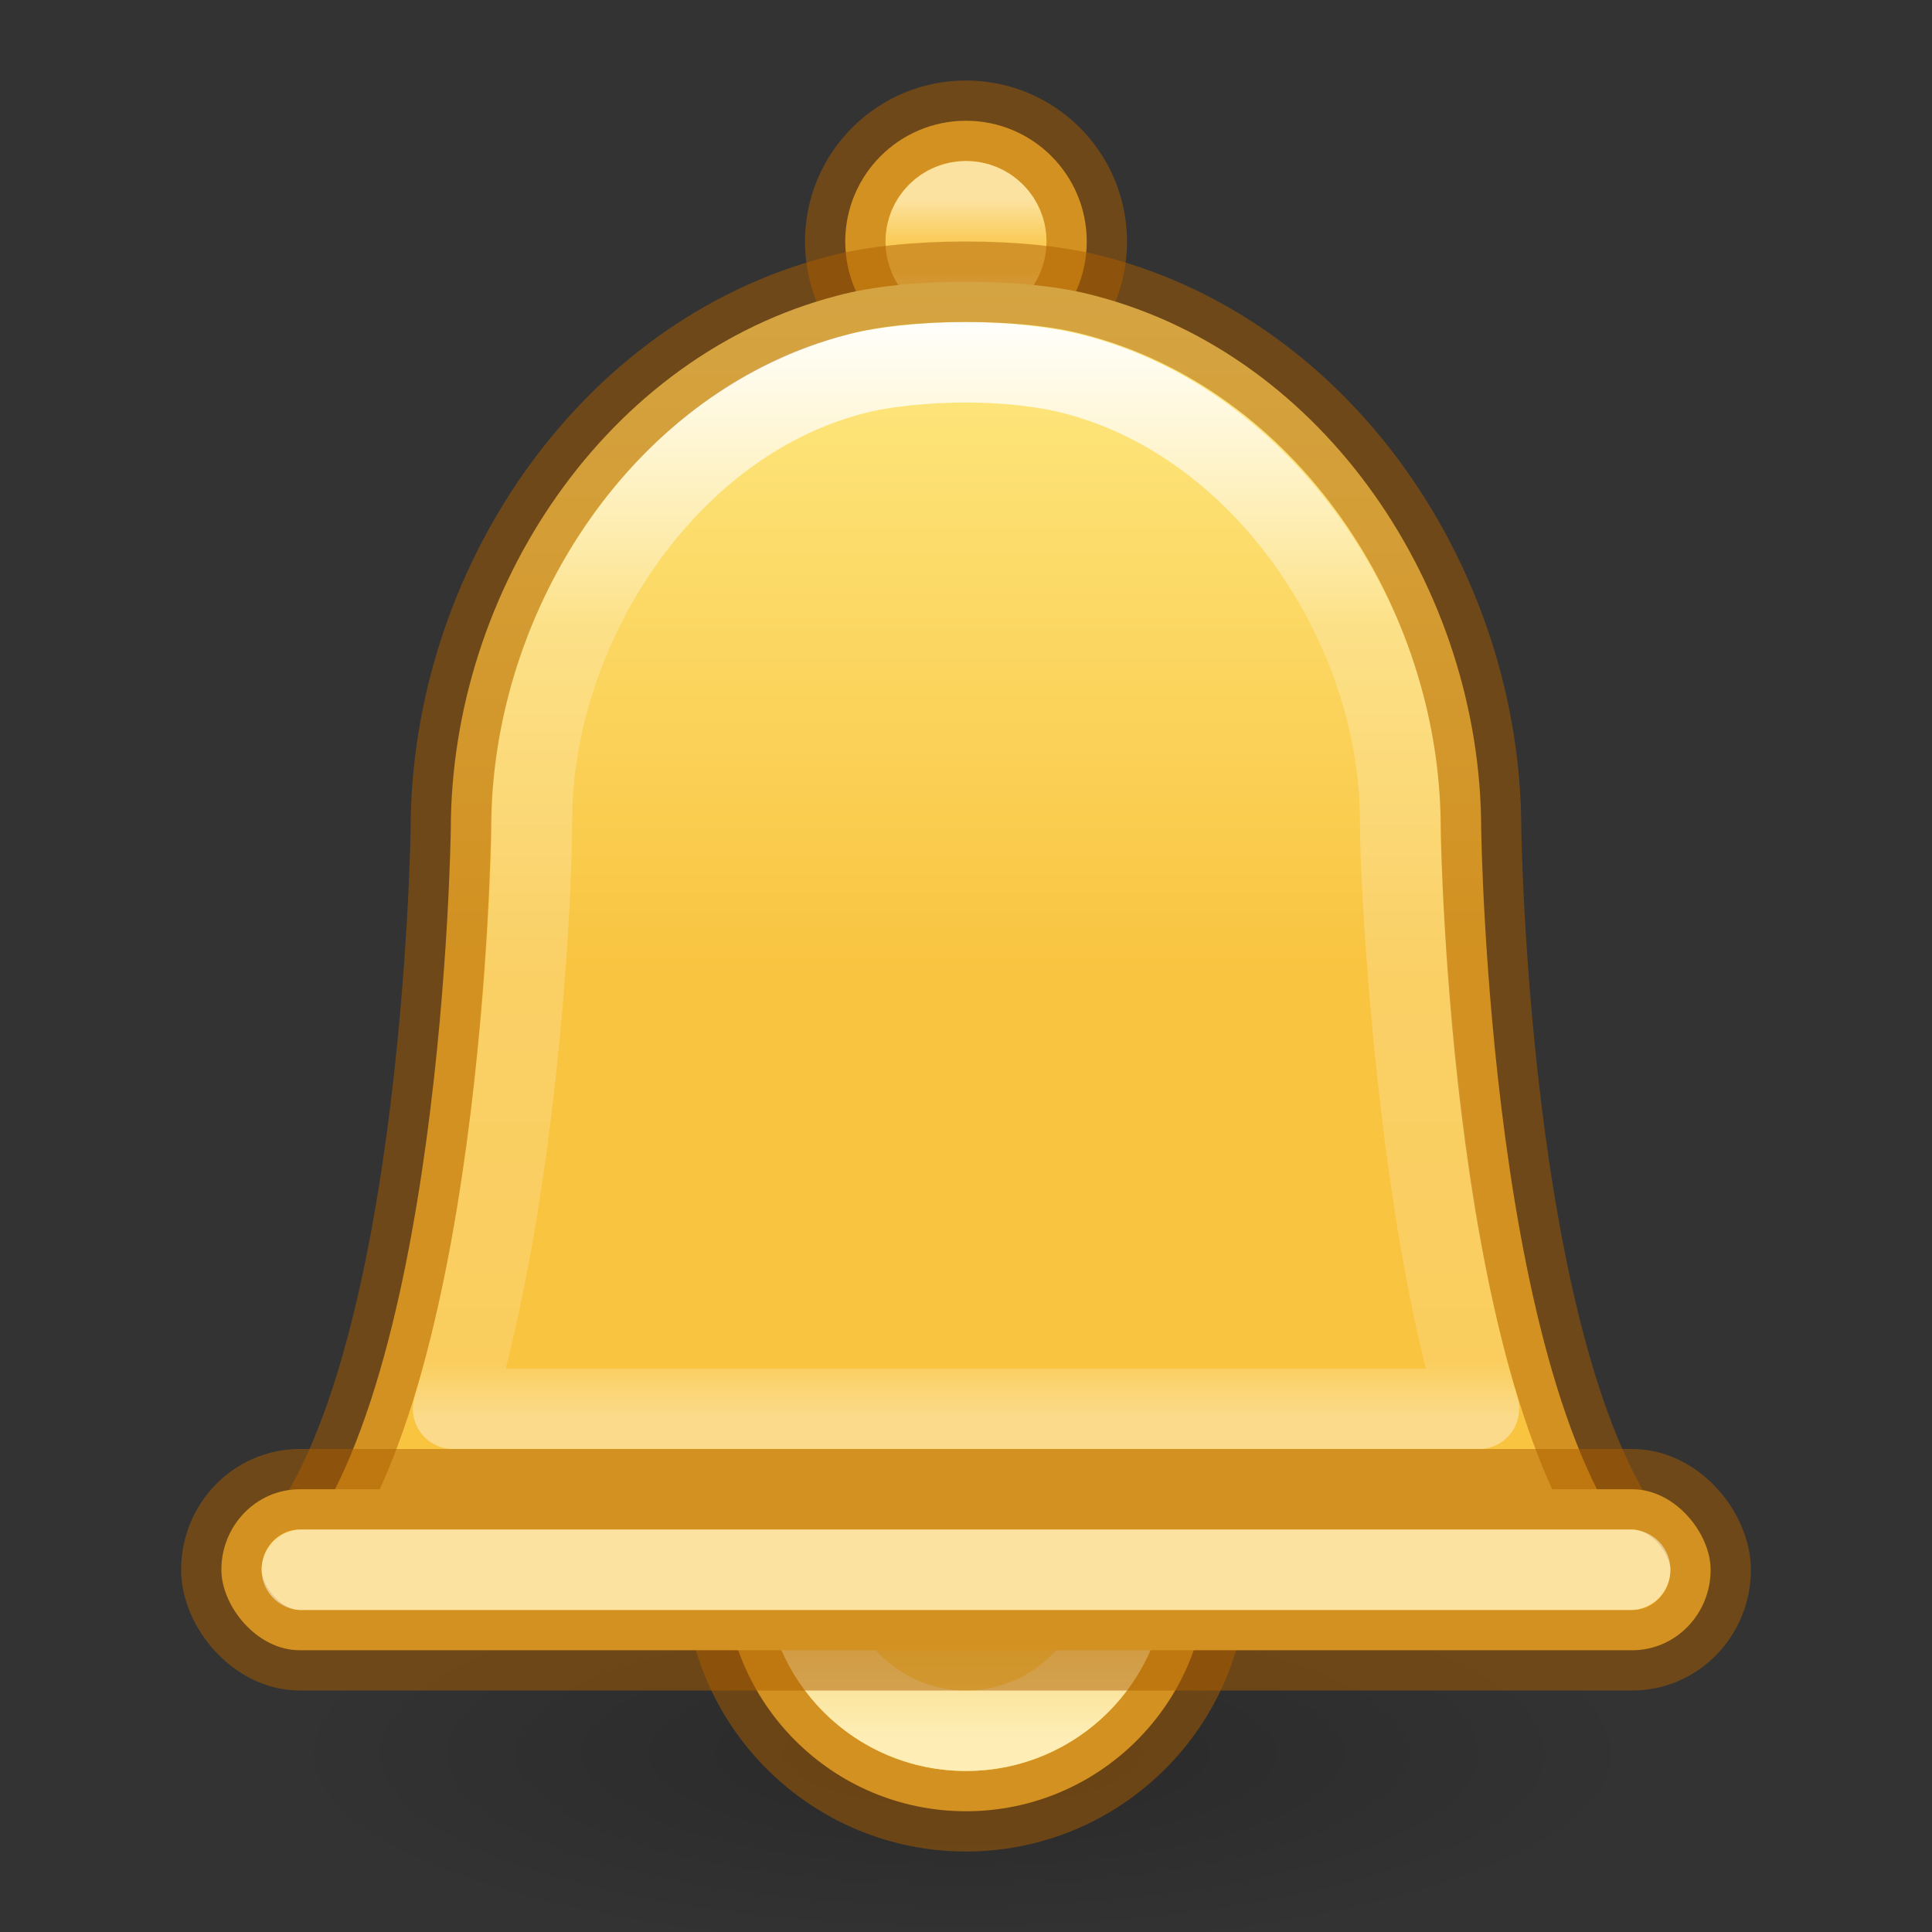 <?xml version="1.0" encoding="UTF-8" standalone="no"?>
<svg
   id="svg6649"
   height="24"
   width="24"
   version="1.1"
   sodipodi:docname="preferences-system-notifications.svg"
   inkscape:version="1.2.2 (b0a8486541, 2022-12-01)"
   xmlns:inkscape="http://www.inkscape.org/namespaces/inkscape"
   xmlns:sodipodi="http://sodipodi.sourceforge.net/DTD/sodipodi-0.dtd"
   xmlns:xlink="http://www.w3.org/1999/xlink"
   xmlns="http://www.w3.org/2000/svg"
   xmlns:svg="http://www.w3.org/2000/svg"
   xmlns:rdf="http://www.w3.org/1999/02/22-rdf-syntax-ns#"
   xmlns:cc="http://creativecommons.org/ns#"
   xmlns:dc="http://purl.org/dc/elements/1.1/">
  <rect width="100%" height="100%" fill="#333333" stroke="none"/>
  <sodipodi:namedview
     id="namedview29"
     pagecolor="#ffffff"
     bordercolor="#666666"
     borderopacity="1.0"
     inkscape:pageshadow="2"
     inkscape:pageopacity="0.0"
     inkscape:pagecheckerboard="0"
     showgrid="false"
     inkscape:zoom="32"
     inkscape:cx="14.984375"
     inkscape:cy="12.78125"
     inkscape:window-width="1278"
     inkscape:window-height="1005"
     inkscape:window-x="603"
     inkscape:window-y="18"
     inkscape:window-maximized="0"
     inkscape:current-layer="svg6649"
     inkscape:showpageshadow="2"
     inkscape:deskcolor="#d1d1d1" />
  <defs
     id="defs6651">
    <linearGradient
       inkscape:collect="always"
       id="linearGradient12772">
      <stop
         style="stop-color:#d48e15;stop-opacity:1"
         offset="0"
         id="stop12768" />
      <stop
         style="stop-color:#fff394;stop-opacity:1"
         offset="1"
         id="stop12770" />
    </linearGradient>
    <linearGradient
       inkscape:collect="always"
       id="linearGradient3845">
      <stop
         style="stop-color:#fff394;stop-opacity:1"
         offset="0"
         id="stop3841" />
      <stop
         style="stop-color:#f9c440;stop-opacity:1"
         offset="1"
         id="stop3843" />
    </linearGradient>
    <linearGradient
       id="linearGradient3820-7-2">
      <stop
         id="stop3822-2-6"
         style="stop-color:#000000;stop-opacity:1"
         offset="0" />
      <stop
         id="stop3824-1-2"
         style="stop-color:#000000;stop-opacity:0"
         offset="1" />
    </linearGradient>
    <linearGradient
       inkscape:collect="always"
       xlink:href="#linearGradient3845"
       id="linearGradient3847"
       x1="22.276"
       y1="1.838"
       x2="22.276"
       y2="20.356"
       gradientUnits="userSpaceOnUse"
       gradientTransform="matrix(0.561,0,0,0.565,-1.454,0.595)" />
    <linearGradient
       x1="24"
       y1="2.871"
       x2="24"
       y2="42.786"
       id="linearGradient3991"
       xlink:href="#linearGradient3924-1"
       gradientUnits="userSpaceOnUse"
       gradientTransform="matrix(0.352,0,0,0.345,3.103,2.844)" />
    <linearGradient
       id="linearGradient3924-1">
      <stop
         id="stop3926-3"
         style="stop-color:#ffffff;stop-opacity:1"
         offset="0" />
      <stop
         id="stop3928-91"
         style="stop-color:#ffffff;stop-opacity:0.235"
         offset="0.285" />
      <stop
         id="stop3930-6"
         style="stop-color:#ffffff;stop-opacity:0.157"
         offset="0.951" />
      <stop
         id="stop3932-6"
         style="stop-color:#ffffff;stop-opacity:0.392"
         offset="1" />
    </linearGradient>
    <linearGradient
       x1="71.204"
       y1="6.238"
       x2="71.204"
       y2="44.341"
       id="linearGradient3019"
       xlink:href="#linearGradient4011"
       gradientUnits="userSpaceOnUse"
       gradientTransform="matrix(0.027,0,0,0.027,10.061,2.315)" />
    <linearGradient
       id="linearGradient4011">
      <stop
         id="stop4013"
         style="stop-color:#ffffff;stop-opacity:1"
         offset="0" />
      <stop
         id="stop4015"
         style="stop-color:#ffffff;stop-opacity:0.235"
         offset="0.508" />
      <stop
         id="stop4017"
         style="stop-color:#ffffff;stop-opacity:0.157"
         offset="0.835" />
      <stop
         id="stop4019"
         style="stop-color:#ffffff;stop-opacity:0.392"
         offset="1" />
    </linearGradient>
    <linearGradient
       inkscape:collect="always"
       xlink:href="#linearGradient4011"
       id="linearGradient11057"
       gradientUnits="userSpaceOnUse"
       gradientTransform="matrix(0.108,0,0,-0.108,4.245,22.241)"
       x1="71.204"
       y1="6.238"
       x2="71.204"
       y2="44.341" />
    <linearGradient
       inkscape:collect="always"
       xlink:href="#linearGradient12772"
       id="linearGradient12774"
       x1="23.801"
       y1="37.531"
       x2="23.801"
       y2="42.523"
       gradientUnits="userSpaceOnUse"
       gradientTransform="matrix(0.556,0,0,0.556,-1.333,-2.167)" />
    <radialGradient
       r="62.769"
       fy="185.297"
       fx="99.189"
       cy="185.297"
       cx="99.189"
       gradientTransform="matrix(0.135,2.6984094e-8,0,0.04,-1.432,14.369)"
       gradientUnits="userSpaceOnUse"
       id="radialGradient3300-8-2"
       xlink:href="#linearGradient3820-7-2" />
  </defs>
  <path
     style="opacity:0.2;fill:url(#radialGradient3300-8-2);fill-opacity:1;stroke:none;stroke-width:1"
     id="path3818-0-6"
     d="m 20.5,21.75 a 8.5,2.499 0 1 1 -17,0 8.5,2.499 0 1 1 17,0 z" />
  <circle
     style="fill:#f9c440;fill-opacity:1;stroke:#ad5f00;stroke-width:1;stroke-linecap:round;stroke-linejoin:round;stroke-dasharray:none;stroke-opacity:0.5;paint-order:markers fill stroke;stop-color:#000000"
     id="circle5717"
     cx="12"
     cy="19.5"
     r="3" />
  <path
     d="M 14.5,19.5 C 14.5,20.881 13.381,22 12,22 10.619,22 9.5,20.881 9.5,19.5 9.5,18.119 10.619,17 12,17 13.381,17 14.5,18.119 14.5,19.5 Z"
     id="path12766"
     style="color:#000000;display:inline;overflow:visible;visibility:visible;opacity:0.5;fill:url(#linearGradient12774);fill-opacity:1;stroke:none;stroke-width:1;stroke-linecap:round;stroke-linejoin:round;stroke-miterlimit:4;stroke-dasharray:none;stroke-dashoffset:0;stroke-opacity:1;marker:none;enable-background:accumulate" />
  <path
     d="M 14,19.5 C 14,18.395 13.105,17.5 12,17.5 10.895,17.5 10,18.395 10,19.5 10,20.605 10.895,21.5 12,21.5 13.105,21.5 14,20.605 14,19.5 Z"
     id="path11055"
     style="color:#000000;display:inline;overflow:visible;visibility:visible;opacity:0.5;fill:none;stroke:url(#linearGradient11057);stroke-width:1;stroke-linecap:round;stroke-linejoin:round;stroke-miterlimit:4;stroke-dasharray:none;stroke-dashoffset:0;stroke-opacity:1;marker:none;enable-background:accumulate" />
  <circle
     style="fill:#f9c440;fill-opacity:1;stroke:#ad5f00;stroke-width:1;stroke-linecap:round;stroke-linejoin:round;stroke-dasharray:none;stroke-opacity:0.5;paint-order:markers fill stroke;stop-color:#000000"
     id="path2917"
     cx="12"
     cy="3"
     r="1.5" />
  <path
     d="m 12.5,3 c 0,0.276 -0.224,0.5 -0.5,0.5 -0.276,0 -0.5,-0.224 -0.5,-0.5 0,-0.276 0.224,-0.5 0.5,-0.5 0.276,0 0.5,0.224 0.5,0.5 z"
     id="path8655"
     style="color:#000000;display:inline;overflow:visible;visibility:visible;opacity:0.5;fill:none;stroke:url(#linearGradient3019);stroke-width:1;stroke-linecap:round;stroke-linejoin:round;stroke-miterlimit:4;stroke-dasharray:none;stroke-dashoffset:0;stroke-opacity:1;marker:none;enable-background:accumulate" />
  <path
     id="path3816"
     style="color:#bebebe;isolation:auto;mix-blend-mode:normal;fill:url(#linearGradient3847);fill-opacity:1;stroke-width:1;stroke-dasharray:none;marker:none"
     d="m 12,3.5 c -0.595,-8.24e-5 -1.166,0.056 -1.6,0.173 -2.864,0.746 -4.797,3.646 -4.8,6.627 0,0 -0.096,7.222 -2.133,9.2 H 20.533 c -2.038,-1.978 -2.133,-9.2 -2.133,-9.2 -0.003,-2.981 -1.934,-5.881 -4.8,-6.627 -0.432,-0.117 -1.005,-0.173 -1.6,-0.173 z"
     sodipodi:nodetypes="zccccccz" />
  <path
     id="path7549"
     style="color:#bebebe;font-variation-settings:normal;opacity:1;isolation:auto;mix-blend-mode:normal;vector-effect:none;fill:none;fill-opacity:1;stroke:url(#linearGradient3991);stroke-width:1;stroke-linecap:round;stroke-linejoin:round;stroke-miterlimit:4;stroke-dasharray:none;stroke-dashoffset:0;stroke-opacity:1;-inkscape-stroke:none;marker:none;stop-color:#000000;stop-opacity:1"
     d="M 12,4.5 C 11.509,4.5 10.958,4.555 10.6,4.652 8.238,5.266 6.608,7.827 6.608,10.188 c 0,0.837 -0.145,4.483 -0.979,7.312 h 12.742 c -0.748,-2.402 -0.978,-6.397 -0.978,-7.312 -0.003,-2.396 -1.681,-4.922 -4.044,-5.536 -0.357,-0.096 -0.858,-0.152 -1.349,-0.152 z"
     sodipodi:nodetypes="zccccccz" />
  <path
     id="path7269"
     style="color:#bebebe;isolation:auto;mix-blend-mode:normal;fill:none;fill-opacity:1;stroke:#ad5f00;stroke-width:1;stroke-linejoin:round;stroke-dasharray:none;stroke-opacity:0.5;marker:none"
     d="m 12,3.5 c -0.595,-8.25e-5 -1.166,0.056 -1.6,0.173 -2.864,0.746 -4.796,3.646 -4.799,6.627 0,0 -0.096,7.222 -2.133,9.2 H 20.531 C 18.494,17.522 18.398,10.3 18.398,10.3 18.395,7.32 16.465,4.419 13.6,3.673 13.167,3.557 12.595,3.5 12,3.5 Z"
     sodipodi:nodetypes="zccccccz" />
  <rect
     style="fill:#f9c440;fill-opacity:1;stroke:#ad5f00;stroke-width:1;stroke-linecap:round;stroke-linejoin:round;stroke-dasharray:none;stroke-opacity:0.5;paint-order:markers fill stroke;stop-color:#000000"
     id="rect3703"
     width="18.5"
     height="2"
     x="2.75"
     y="18.5"
     rx="0.974"
     ry="1" />
  <path
     style="fill:none;fill-opacity:0.35;stroke:#ffffff;stroke-width:1;stroke-linecap:round;stroke-linejoin:round;stroke-opacity:0.5;paint-order:markers fill stroke;stop-color:#000000"
     d="M 3.75,19.5 H 20.25"
     id="path7634" />
</svg>
